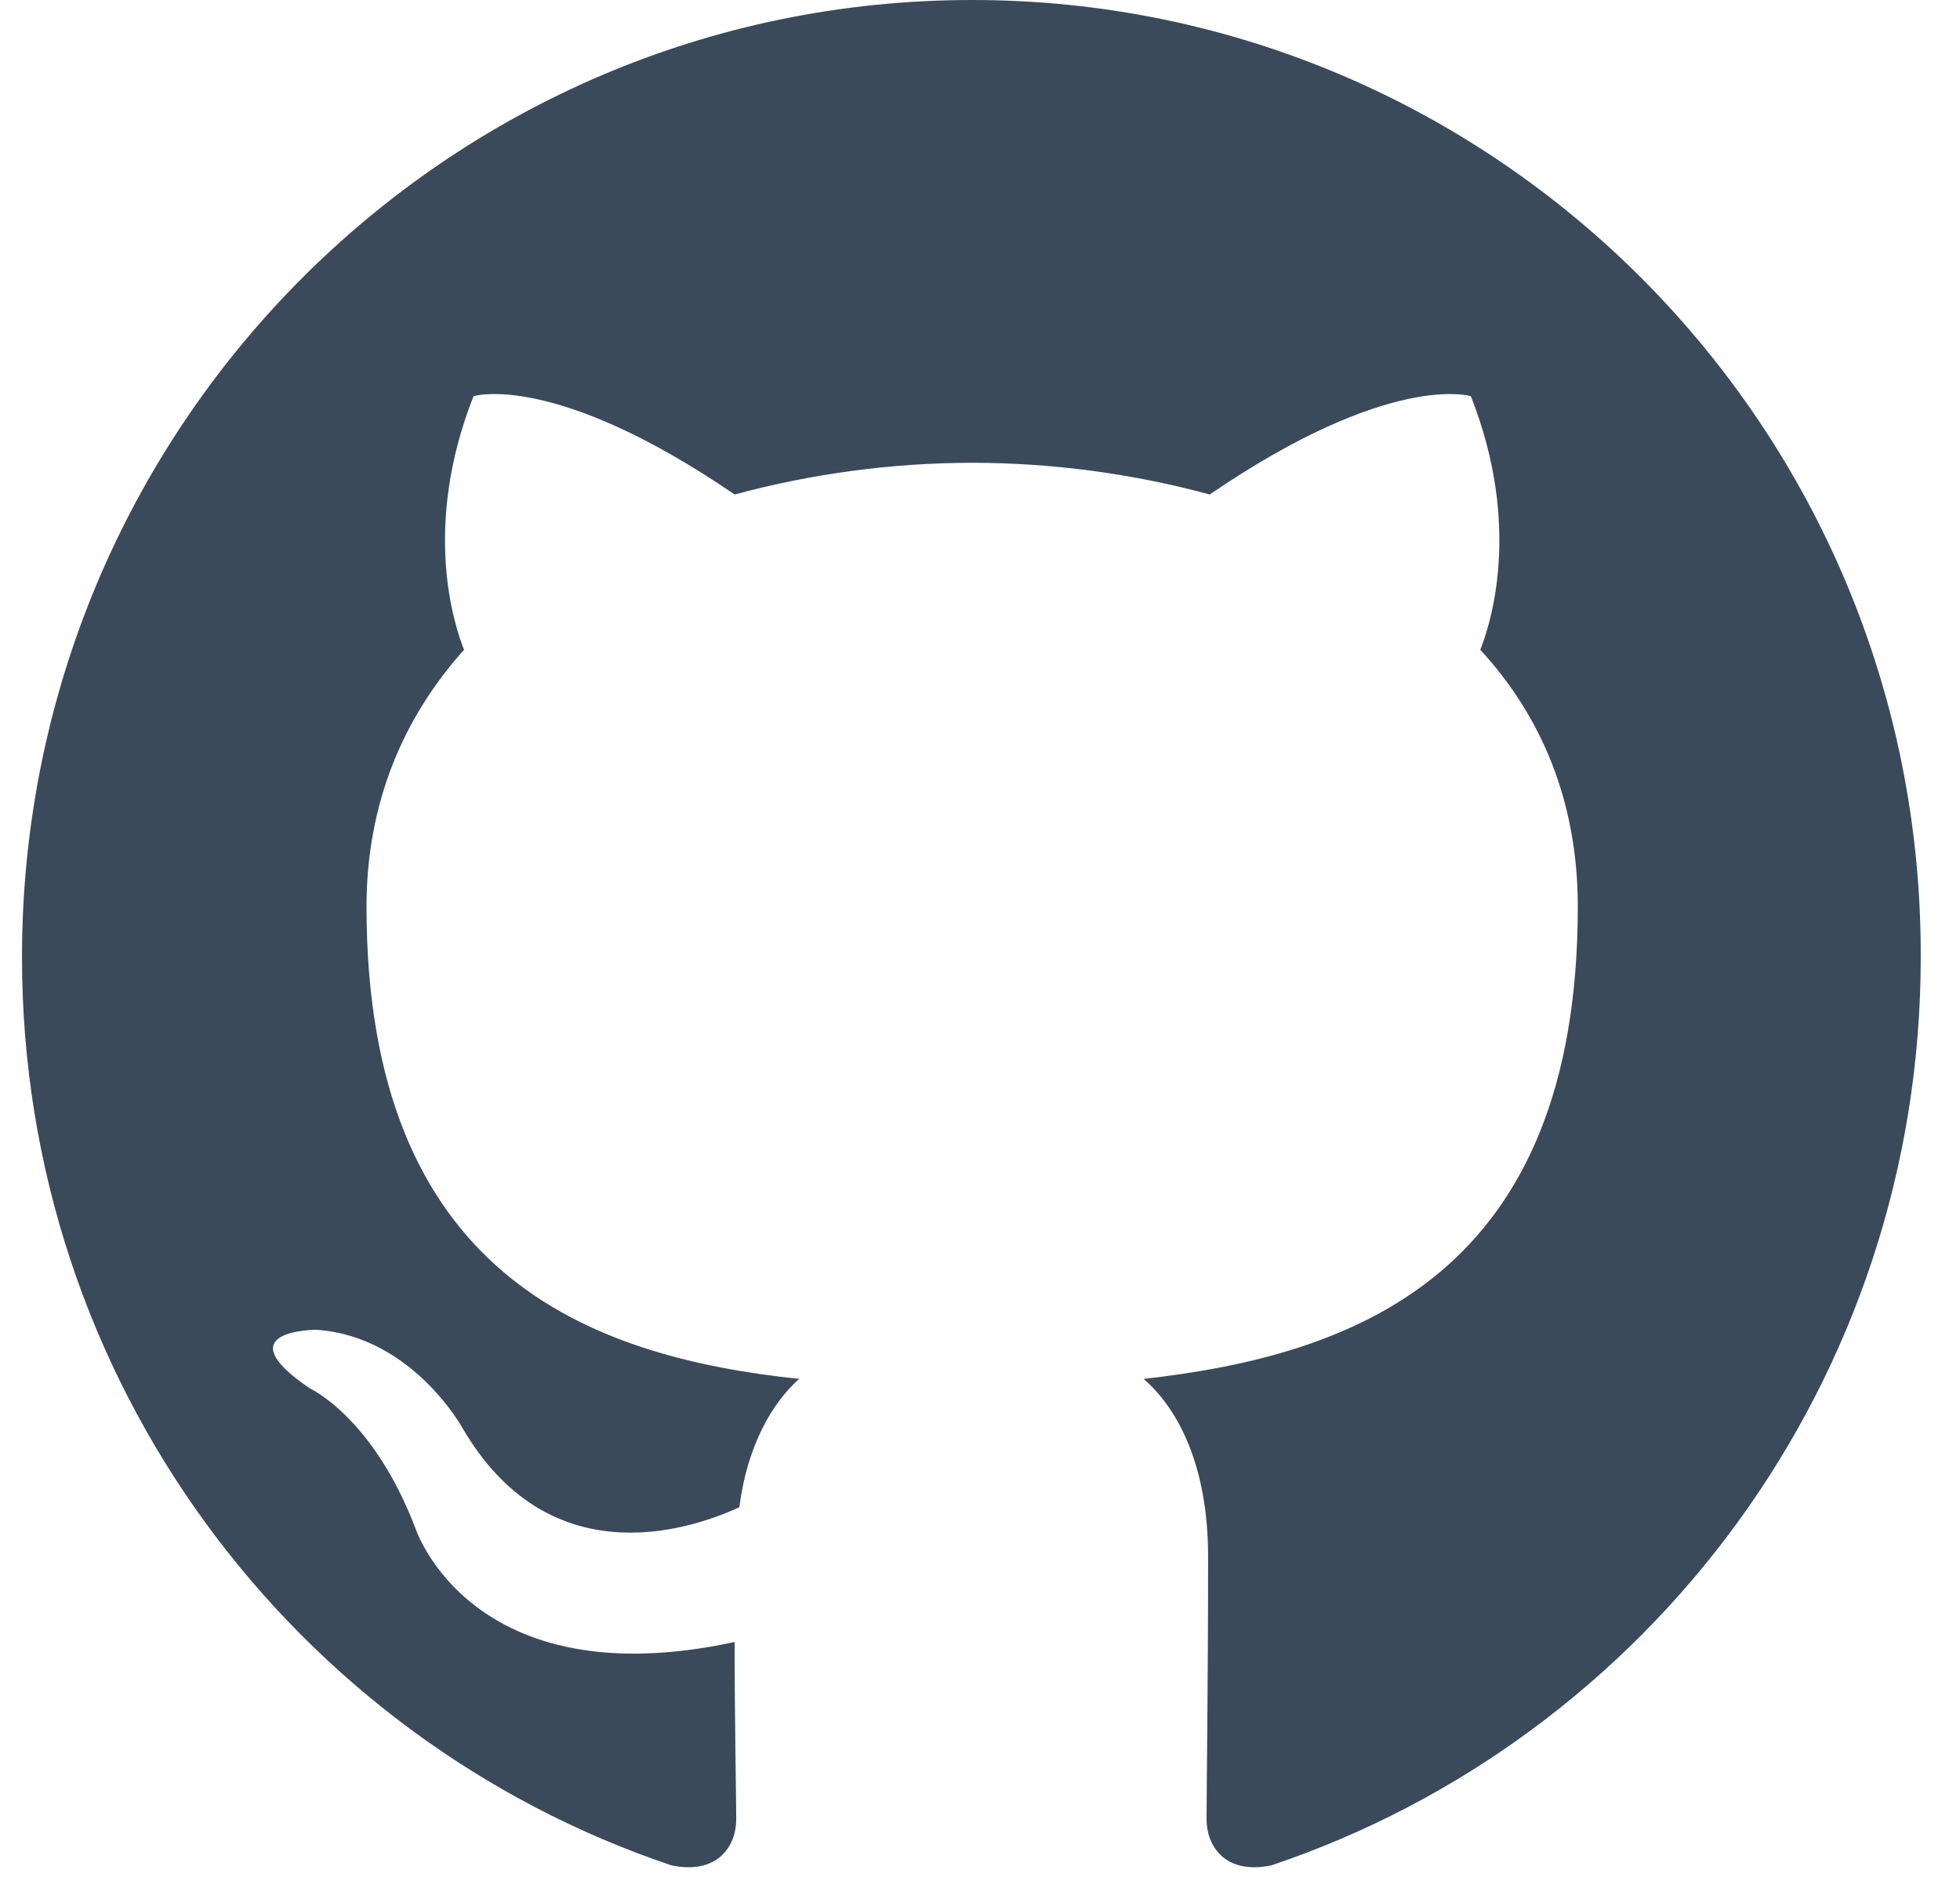 <svg width="32" height="31" viewBox="0 0 32 31" fill="none" xmlns="http://www.w3.org/2000/svg">
<g clip-path="url(#clip0_67_557)">
<path fill-rule="evenodd" clip-rule="evenodd" d="M15.872 0C7.294 0 0.359 6.986 0.359 15.628C0.359 22.536 4.803 28.384 10.967 30.454C11.737 30.609 12.02 30.117 12.02 29.704C12.02 29.341 11.994 28.1 11.994 26.806C7.679 27.737 6.78 24.943 6.78 24.943C6.087 23.131 5.059 22.666 5.059 22.666C3.647 21.709 5.162 21.709 5.162 21.709C6.729 21.812 7.551 23.313 7.551 23.313C8.938 25.693 11.172 25.02 12.071 24.606C12.199 23.597 12.611 22.899 13.047 22.511C9.605 22.148 5.984 20.803 5.984 14.8C5.984 13.092 6.6 11.695 7.576 10.608C7.422 10.22 6.883 8.616 7.731 6.468C7.731 6.468 9.04 6.054 11.994 8.073C13.258 7.731 14.562 7.557 15.872 7.555C17.182 7.555 18.517 7.736 19.75 8.073C22.704 6.054 24.014 6.468 24.014 6.468C24.862 8.616 24.322 10.22 24.168 10.608C25.17 11.695 25.76 13.092 25.76 14.8C25.76 20.803 22.139 22.122 18.672 22.511C19.237 23.002 19.724 23.933 19.724 25.409C19.724 27.504 19.699 29.186 19.699 29.703C19.699 30.117 19.982 30.609 20.752 30.454C26.916 28.384 31.359 22.536 31.359 15.628C31.385 6.986 24.425 0 15.872 0Z" fill="#3A4A5A"/>
</g>
<defs>
<clipPath id="clip0_67_557">
<rect width="31" height="31" fill="white" transform="translate(0.359)"/>
</clipPath>
</defs>
</svg>
